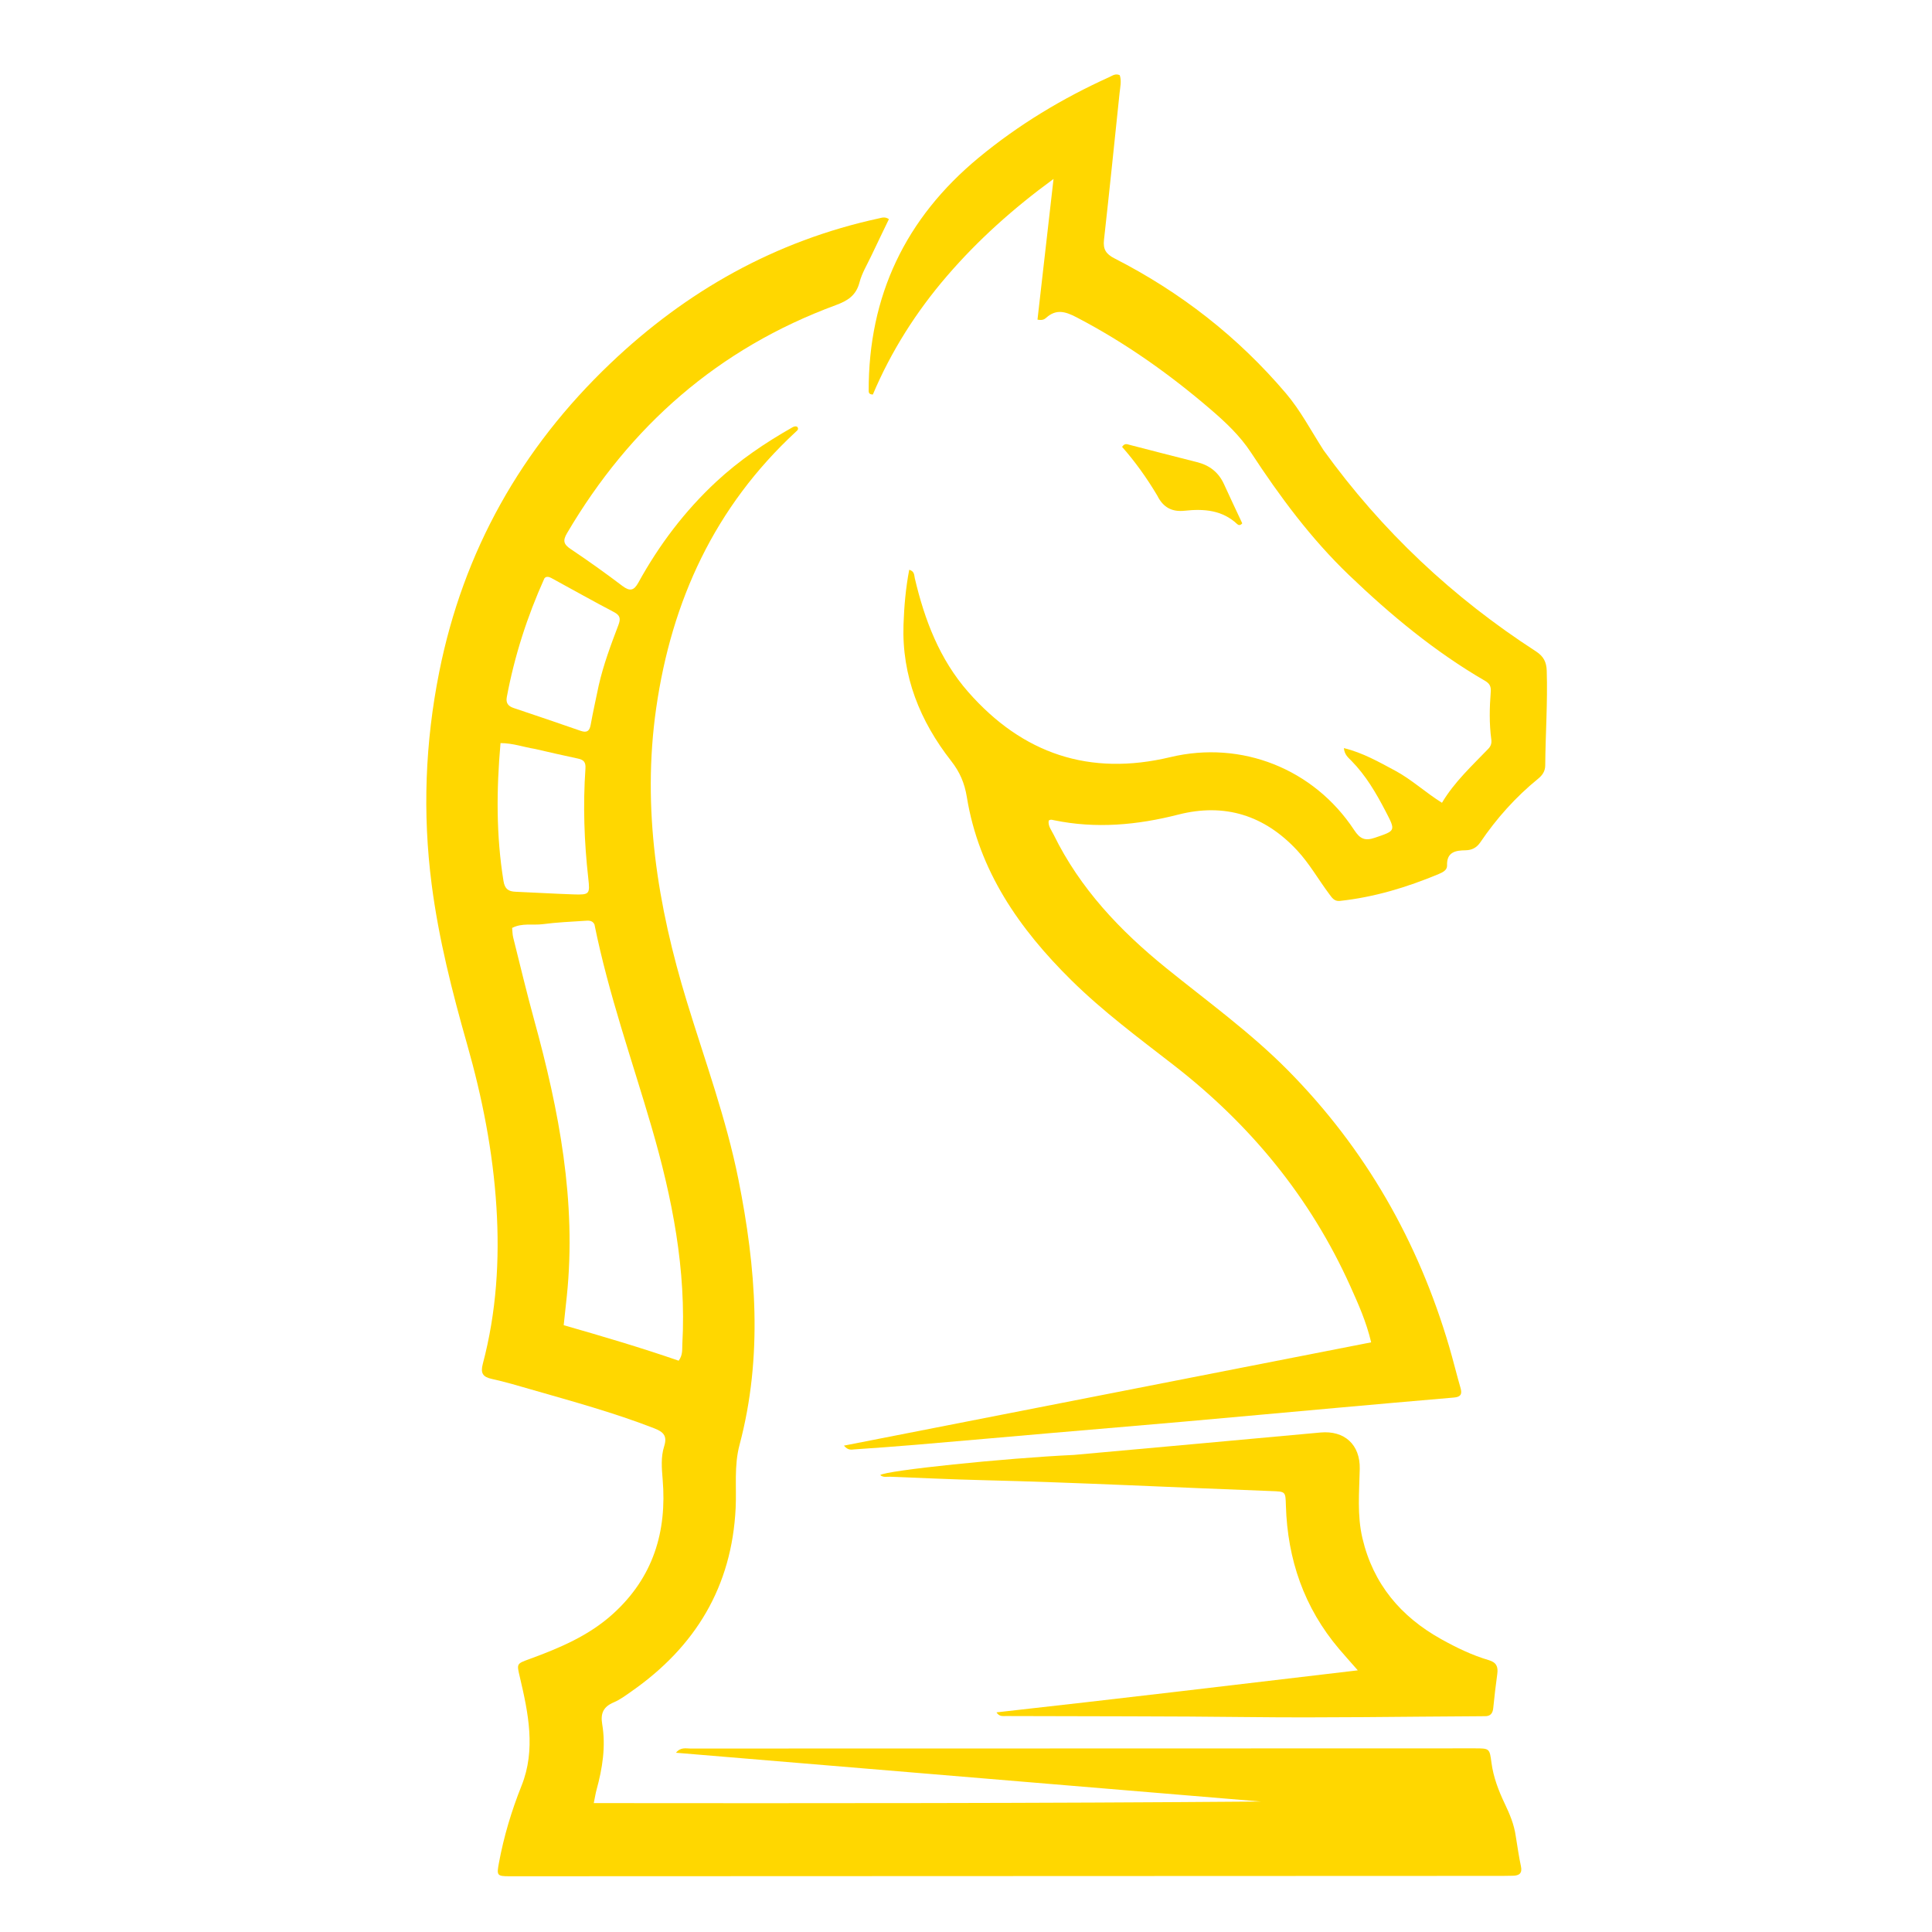 <svg version="1.1" id="Layer_1" xmlns="http://www.w3.org/2000/svg" xmlns:xlink="http://www.w3.org/1999/xlink" x="0px" y="0px"
	 width="100%" viewBox="0 0 928 928" enable-background="new 0 0 928 928" xml:space="preserve">
<path fill="#FFD700" opacity="1" stroke="none" 
	d="
M728.093,882.138 
	C728.937,887.152 729.54,891.782 730.537,896.325 
	C731.301,899.806 729.771,900.91 726.702,900.977 
	C725.036,901.013 723.37,901.052 721.703,901.052 
	C562.719,901.113 403.734,901.171 244.749,901.226 
	C238.688,901.228 238.541,900.801 239.632,894.902 
	C241.999,882.098 245.687,869.811 250.547,857.649 
	C257.413,840.471 253.778,822.84 249.691,805.524 
	C248.16,799.037 248.073,799.187 254.388,796.869 
	C268.815,791.574 282.871,785.696 294.521,775.109 
	C313.71,757.673 320.405,735.781 318.297,710.621 
	C317.848,705.262 317.381,699.854 319.004,694.756 
	C320.636,689.627 318.648,687.773 314.14,686.021 
	C294.853,678.529 274.933,673.109 255.097,667.399 
	C248.86,665.604 242.627,663.733 236.292,662.357 
	C231.853,661.392 230.728,659.55 231.914,655.075 
	C238.46,630.363 240.047,605.107 238.447,579.737 
	C236.776,553.247 231.673,527.276 224.401,501.729 
	C217.195,476.418 210.717,450.946 207.336,424.767 
	C202.922,390.598 204.221,356.687 210.946,322.915 
	C222.543,264.676 250.387,215.349 293.181,174.565 
	C329.744,139.719 372.428,115.681 422.131,104.902 
	C423.563,104.592 425.028,103.951 426.976,105.253 
	C424.177,111.073 421.304,116.962 418.507,122.887 
	C416.517,127.104 414.003,131.205 412.844,135.651 
	C411.205,141.941 407.17,144.465 401.442,146.575 
	C345.089,167.34 302.65,204.595 272.335,256.144 
	C270.229,259.725 270.759,261.467 274.095,263.708 
	C282.527,269.372 290.822,275.264 298.91,281.41 
	C302.532,284.162 304.481,283.741 306.628,279.84 
	C316.582,261.761 328.889,245.459 344.036,231.381 
	C355.081,221.116 367.481,212.727 380.561,205.302 
	C381.288,204.89 382.052,204.559 382.94,205.013 
	C383.878,206.16 382.875,206.829 382.195,207.459 
	C343.383,243.41 322.586,288.448 315.174,340.247 
	C308.28,388.419 315.842,435.071 329.902,481.055 
	C338.56,509.374 348.809,537.25 354.649,566.364 
	C363.171,608.846 366.53,651.486 355.226,694.005 
	C352.527,704.156 353.838,714.171 353.361,724.243 
	C351.568,762.142 334.006,791.013 303.296,812.444 
	C300.567,814.349 297.839,816.417 294.809,817.693 
	C289.874,819.771 288.366,822.892 289.256,828.174 
	C291.059,838.867 289.377,849.383 286.527,859.745 
	C286.092,861.326 285.851,862.961 285.208,866.085 
	C392.327,866.189 498.928,866.194 605.577,865.331 
	C512.162,857.538 418.748,849.746 324.694,841.9 
	C326.959,839.066 329.587,839.891 331.811,839.889 
	C383.639,839.833 435.467,839.853 487.295,839.844 
	C560.955,839.83 634.614,839.801 708.274,839.788 
	C715.531,839.787 715.49,839.82 716.418,846.799 
	C717.329,853.645 719.778,860.039 722.711,866.212 
	C725.082,871.202 727.275,876.197 728.093,882.138 
M285.53,443.994 
	C284.467,441.889 282.48,442.188 280.706,442.305 
	C274.063,442.744 267.392,443.025 260.801,443.898 
	C255.939,444.541 250.795,443.209 245.991,445.714 
	C246.16,447.332 246.14,448.848 246.496,450.27 
	C249.809,463.506 252.967,476.786 256.585,489.939 
	C268.525,533.338 276.962,577.125 272.27,622.479 
	C271.796,627.061 271.287,631.638 270.761,636.53 
	C289.617,641.931 308.033,647.375 325.995,653.586 
	C328.066,650.708 327.607,648.126 327.743,645.681 
	C329.736,609.926 322.891,575.428 312.969,541.35 
	C303.619,509.236 292.342,477.664 285.53,443.994 
M256.903,359.721 
	C251.562,358.88 246.391,356.939 240.413,356.938 
	C238.447,379.265 238.281,401.229 241.847,423.185 
	C242.476,427.054 244.234,428.189 247.629,428.335 
	C256.927,428.733 266.219,429.297 275.519,429.608 
	C283.196,429.864 283.424,429.477 282.571,421.889 
	C280.597,404.34 279.995,386.742 281.21,369.122 
	C281.423,366.021 280.303,364.943 277.643,364.376 
	C270.986,362.957 264.351,361.44 256.903,359.721 
M287.585,329.23 
	C289.85,319.295 293.399,309.765 297.018,300.28 
	C298.199,297.186 297.925,295.589 294.863,293.983 
	C284.982,288.8 275.251,283.331 265.455,277.985 
	C264.441,277.431 263.419,276.801 262.162,277.221 
	C261.921,277.441 261.577,277.614 261.454,277.887 
	C253.221,296.176 247.109,315.137 243.429,334.868 
	C242.902,337.697 244.106,339.204 246.734,340.083 
	C257.474,343.679 268.201,347.316 278.897,351.041 
	C281.871,352.077 283.167,351.192 283.718,348.146 
	C284.813,342.088 286.155,336.075 287.585,329.23 
z"/>
<path fill="#FFD700" opacity="1" stroke="none" 
	d="
M635.759,216.267 
	C663.795,255.105 697.88,287.066 737.743,312.859 
	C741.492,315.285 742.814,318.078 742.945,322.184 
	C743.431,337.356 742.337,352.497 742.224,367.656 
	C742.203,370.428 740.863,372.377 738.841,374.021 
	C728.031,382.813 718.851,393.085 711.036,404.602 
	C709.336,407.107 707.074,408.378 703.907,408.421 
	C699.155,408.484 694.83,409.234 695.069,415.732 
	C695.151,417.971 692.914,419.049 691.093,419.81 
	C675.821,426.197 660.101,430.962 643.566,432.741 
	C640.862,433.032 639.743,431.139 638.458,429.421 
	C633.27,422.489 629.003,414.862 623.083,408.49 
	C607.441,391.652 588.314,385.575 566.016,391.267 
	C546.2,396.325 526.385,398.147 506.223,393.971 
	C505.421,393.805 504.615,393.475 503.712,394.179 
	C503.337,396.799 505.065,398.794 506.12,400.948 
	C518.778,426.797 538.026,447.084 560.143,464.978 
	C579.951,481.004 600.67,495.94 618.662,514.141 
	C655.881,551.791 681.266,596.324 696.132,646.991 
	C698.053,653.54 699.65,660.184 701.553,666.739 
	C702.441,669.798 701.479,671.02 698.371,671.285 
	C679.469,672.895 660.573,674.579 641.678,676.272 
	C617.149,678.469 592.626,680.736 568.094,682.903 
	C547.207,684.749 526.311,686.482 505.42,688.288 
	C483.542,690.178 461.669,692.128 439.787,693.985 
	C430.001,694.815 420.203,695.508 410.405,696.186 
	C409.021,696.282 407.428,696.822 405.366,694.38 
	C490.12,677.775 574.187,661.303 658.609,644.763 
	C656.264,634.826 652.433,626.338 648.634,617.887 
	C629.441,575.194 600.582,540.176 563.719,511.577 
	C546.87,498.505 529.728,485.786 514.509,470.752 
	C489.595,446.139 470.161,418.285 464.411,382.88 
	C463.318,376.154 461.038,370.843 456.925,365.587 
	C441.897,346.38 433.131,324.781 433.983,300.006 
	C434.283,291.277 435.036,282.534 436.727,273.669 
	C439.341,274.43 439.062,276.28 439.411,277.766 
	C444.113,297.776 451.298,316.69 465.062,332.37 
	C491.142,362.081 523.339,372.961 562.159,363.673 
	C596.333,355.496 631.056,369.282 650.43,398.678 
	C653.228,402.923 655.592,404.045 660.425,402.388 
	C670.382,398.975 670.511,399.225 665.548,389.688 
	C660.999,380.949 656.068,372.472 649.064,365.369 
	C647.63,363.913 645.781,362.517 645.515,359.334 
	C654.595,361.571 662.277,365.967 670.07,370.136 
	C678.004,374.38 684.606,380.6 692.62,385.6 
	C698.674,375.481 707.046,367.83 714.861,359.688 
	C716.117,358.38 716.566,357.022 716.317,355.183 
	C715.283,347.552 715.461,339.875 716.057,332.232 
	C716.26,329.632 715.411,328.247 713.304,327.024 
	C689.225,313.052 667.975,295.41 647.958,276.223 
	C629.687,258.709 614.717,238.487 600.915,217.404 
	C595.61,209.301 588.727,202.854 581.542,196.681 
	C561.642,179.582 540.339,164.512 516.997,152.357 
	C511.769,149.635 507.305,148.3 502.508,152.644 
	C501.696,153.38 500.597,154.005 498.337,153.522 
	C500.843,131.552 503.361,109.479 506.044,85.95 
	C486.488,100.26 469.73,115.332 454.947,132.476 
	C440.109,149.684 428.018,168.751 419.261,189.496 
	C417.509,189.464 417.257,188.643 417.255,187.809 
	C417.133,142.08 434.938,104.808 470.122,75.715 
	C489.255,59.896 510.315,47.217 532.895,37 
	C534.357,36.339 535.773,35.174 537.854,36.117 
	C538.797,38.906 538.059,41.862 537.754,44.784 
	C535.305,68.275 532.894,91.771 530.278,115.244 
	C529.777,119.737 531.244,122.027 535.332,124.115 
	C566.999,140.295 594.587,161.749 617.65,188.901 
	C624.701,197.202 629.711,206.863 635.759,216.267 
z"/>
<path fill="#FFD700" opacity="1" stroke="none" 
	d="
M515.887,698.841 
	C555.66,695.243 594.971,691.701 634.273,688.078 
	C645.765,687.018 653.381,693.878 653.131,705.564 
	C652.893,716.698 651.822,727.836 654.421,738.87 
	C659.599,760.859 672.838,776.534 692.271,787.35 
	C699.559,791.407 707.079,795.055 715.095,797.413 
	C718.842,798.514 719.66,800.644 719.187,804.087 
	C718.441,809.524 717.791,814.977 717.252,820.438 
	C716.992,823.063 715.836,824.414 713.147,824.336 
	C712.315,824.312 711.481,824.358 710.648,824.362 
	C673.828,824.541 637.002,825.196 600.189,824.767 
	C561.2,824.312 522.214,824.427 483.228,824.269 
	C481.665,824.263 479.964,824.614 478.647,822.503 
	C536.119,816.108 593.486,809.255 652.2,802.315 
	C648.428,798.016 645.781,795.085 643.227,792.075 
	C626.382,772.215 618.421,749.039 617.658,723.214 
	C617.456,716.382 617.547,716.465 610.772,716.213 
	C564.51,714.491 518.273,712.098 471.987,710.966 
	C457.173,710.604 442.366,709.904 427.558,709.319 
	C425.969,709.256 424.234,709.79 422.813,708.518 
	C425.534,706.312 482.556,700.385 515.887,698.841 
z"/>
<path fill="#FFD700" opacity="1" stroke="none" 
	d="
M555.891,238.067 
	C550.793,229.501 545.205,221.712 538.975,214.656 
	C540.241,212.724 541.44,213.385 542.488,213.653 
	C553.292,216.409 564.069,219.27 574.89,221.96 
	C580.959,223.47 585.325,226.843 587.927,232.573 
	C590.806,238.913 593.807,245.196 596.69,251.363 
	C595.789,252.49 594.882,252.313 594.293,251.759 
	C587.066,244.958 578.222,244.325 569.079,245.316 
	C563.003,245.976 558.742,243.82 555.891,238.067 
z"/>
</svg>